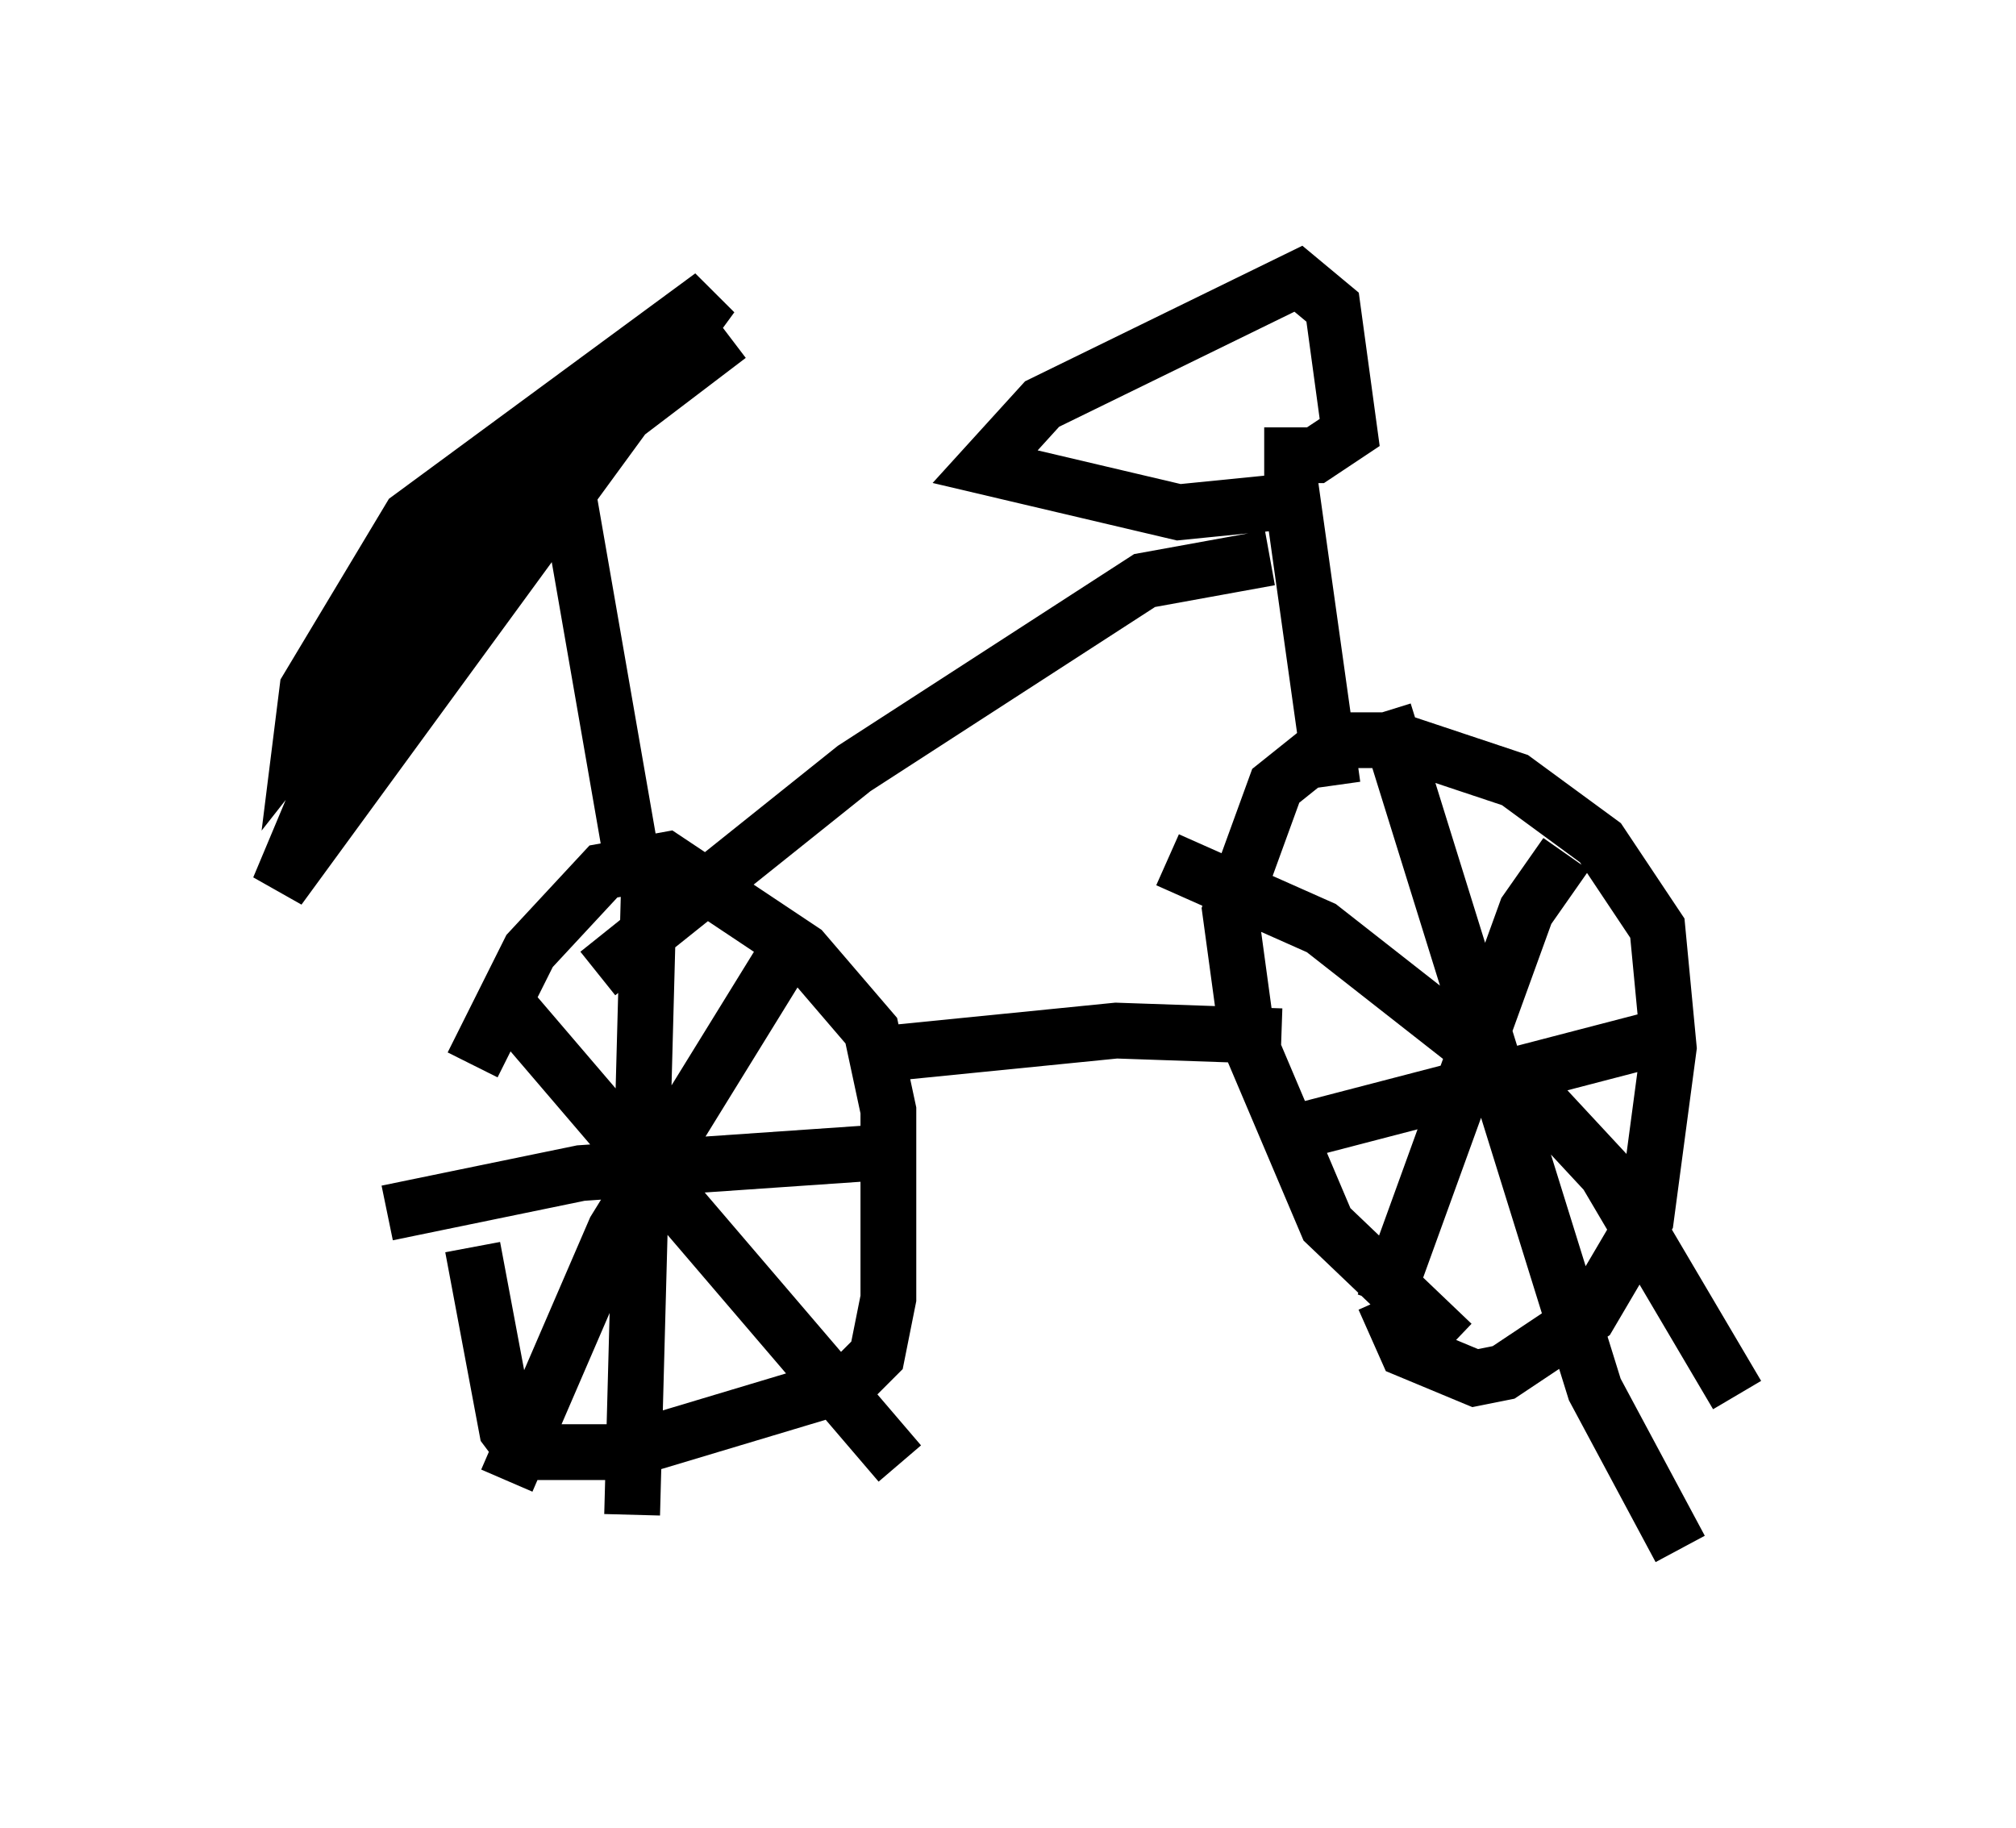 <?xml version="1.0" encoding="utf-8" ?>
<svg baseProfile="full" height="32.765" version="1.1" width="36.134" xmlns="http://www.w3.org/2000/svg" xmlns:ev="http://www.w3.org/2001/xml-events" xmlns:xlink="http://www.w3.org/1999/xlink"><defs /><rect fill="white" height="32.765" width="36.134" x="0" y="0" /><path d="M7.756, 21.64 m0.715, -2.552 l1.021, -2.042 1.327, -1.429 l1.123, -0.204 2.45, 1.633 l1.225, 1.429 0.306, 1.429 l0.0, 3.369 -0.204, 1.021 l-0.51, 0.51 -4.083, 1.225 l-1.735, 0.0 -0.306, -0.408 l-0.613, -3.267 m0.408, -4.594 l7.248, 8.473 m-2.144, -8.983 l-2.96, 4.798 -1.94, 4.492 m2.552, -10.821 l-0.306, 11.433 m-4.39, -5.41 l3.471, -0.715 5.921, -0.408 m9.698, 3.471 l-2.246, -2.144 -1.429, -3.369 l-0.306, -2.246 0.817, -2.246 l1.021, -0.817 1.123, 0.0 l2.144, 0.715 1.531, 1.123 l1.021, 1.531 0.204, 2.144 l-0.408, 3.063 -1.021, 1.735 l-1.531, 1.021 -0.51, 0.102 l-1.225, -0.51 -0.408, -0.919 m0.0, -10.515 l3.777, 12.148 1.531, 2.858 m-7.35, -7.35 l7.452, -1.94 m-9.29, -3.063 l2.756, 1.225 3.777, 2.96 l1.327, 1.429 2.348, 3.981 m-3.063, -9.698 l-0.715, 1.021 -2.552, 7.044 m-8.881, -4.492 l4.083, -0.408 2.96, 0.102 m-11.536, -2.552 l-1.225, -7.044 -0.817, 0.0 l-1.735, 1.327 -2.246, 2.858 l0.102, -0.817 1.838, -3.063 l5.41, -3.981 -7.758, 10.617 l1.327, -3.165 1.225, -1.838 l2.96, -2.96 2.552, -1.94 m10.821, 8.065 l-0.715, -5.104 -2.042, 0.204 l-3.471, -0.817 1.021, -1.123 l4.594, -2.246 0.613, 0.51 l0.306, 2.246 -0.613, 0.408 l-0.919, 0.0 m0.102, 1.838 l-2.246, 0.408 -5.206, 3.369 l-4.594, 3.675 " fill="none" stroke="black" stroke-width="1" /></svg>